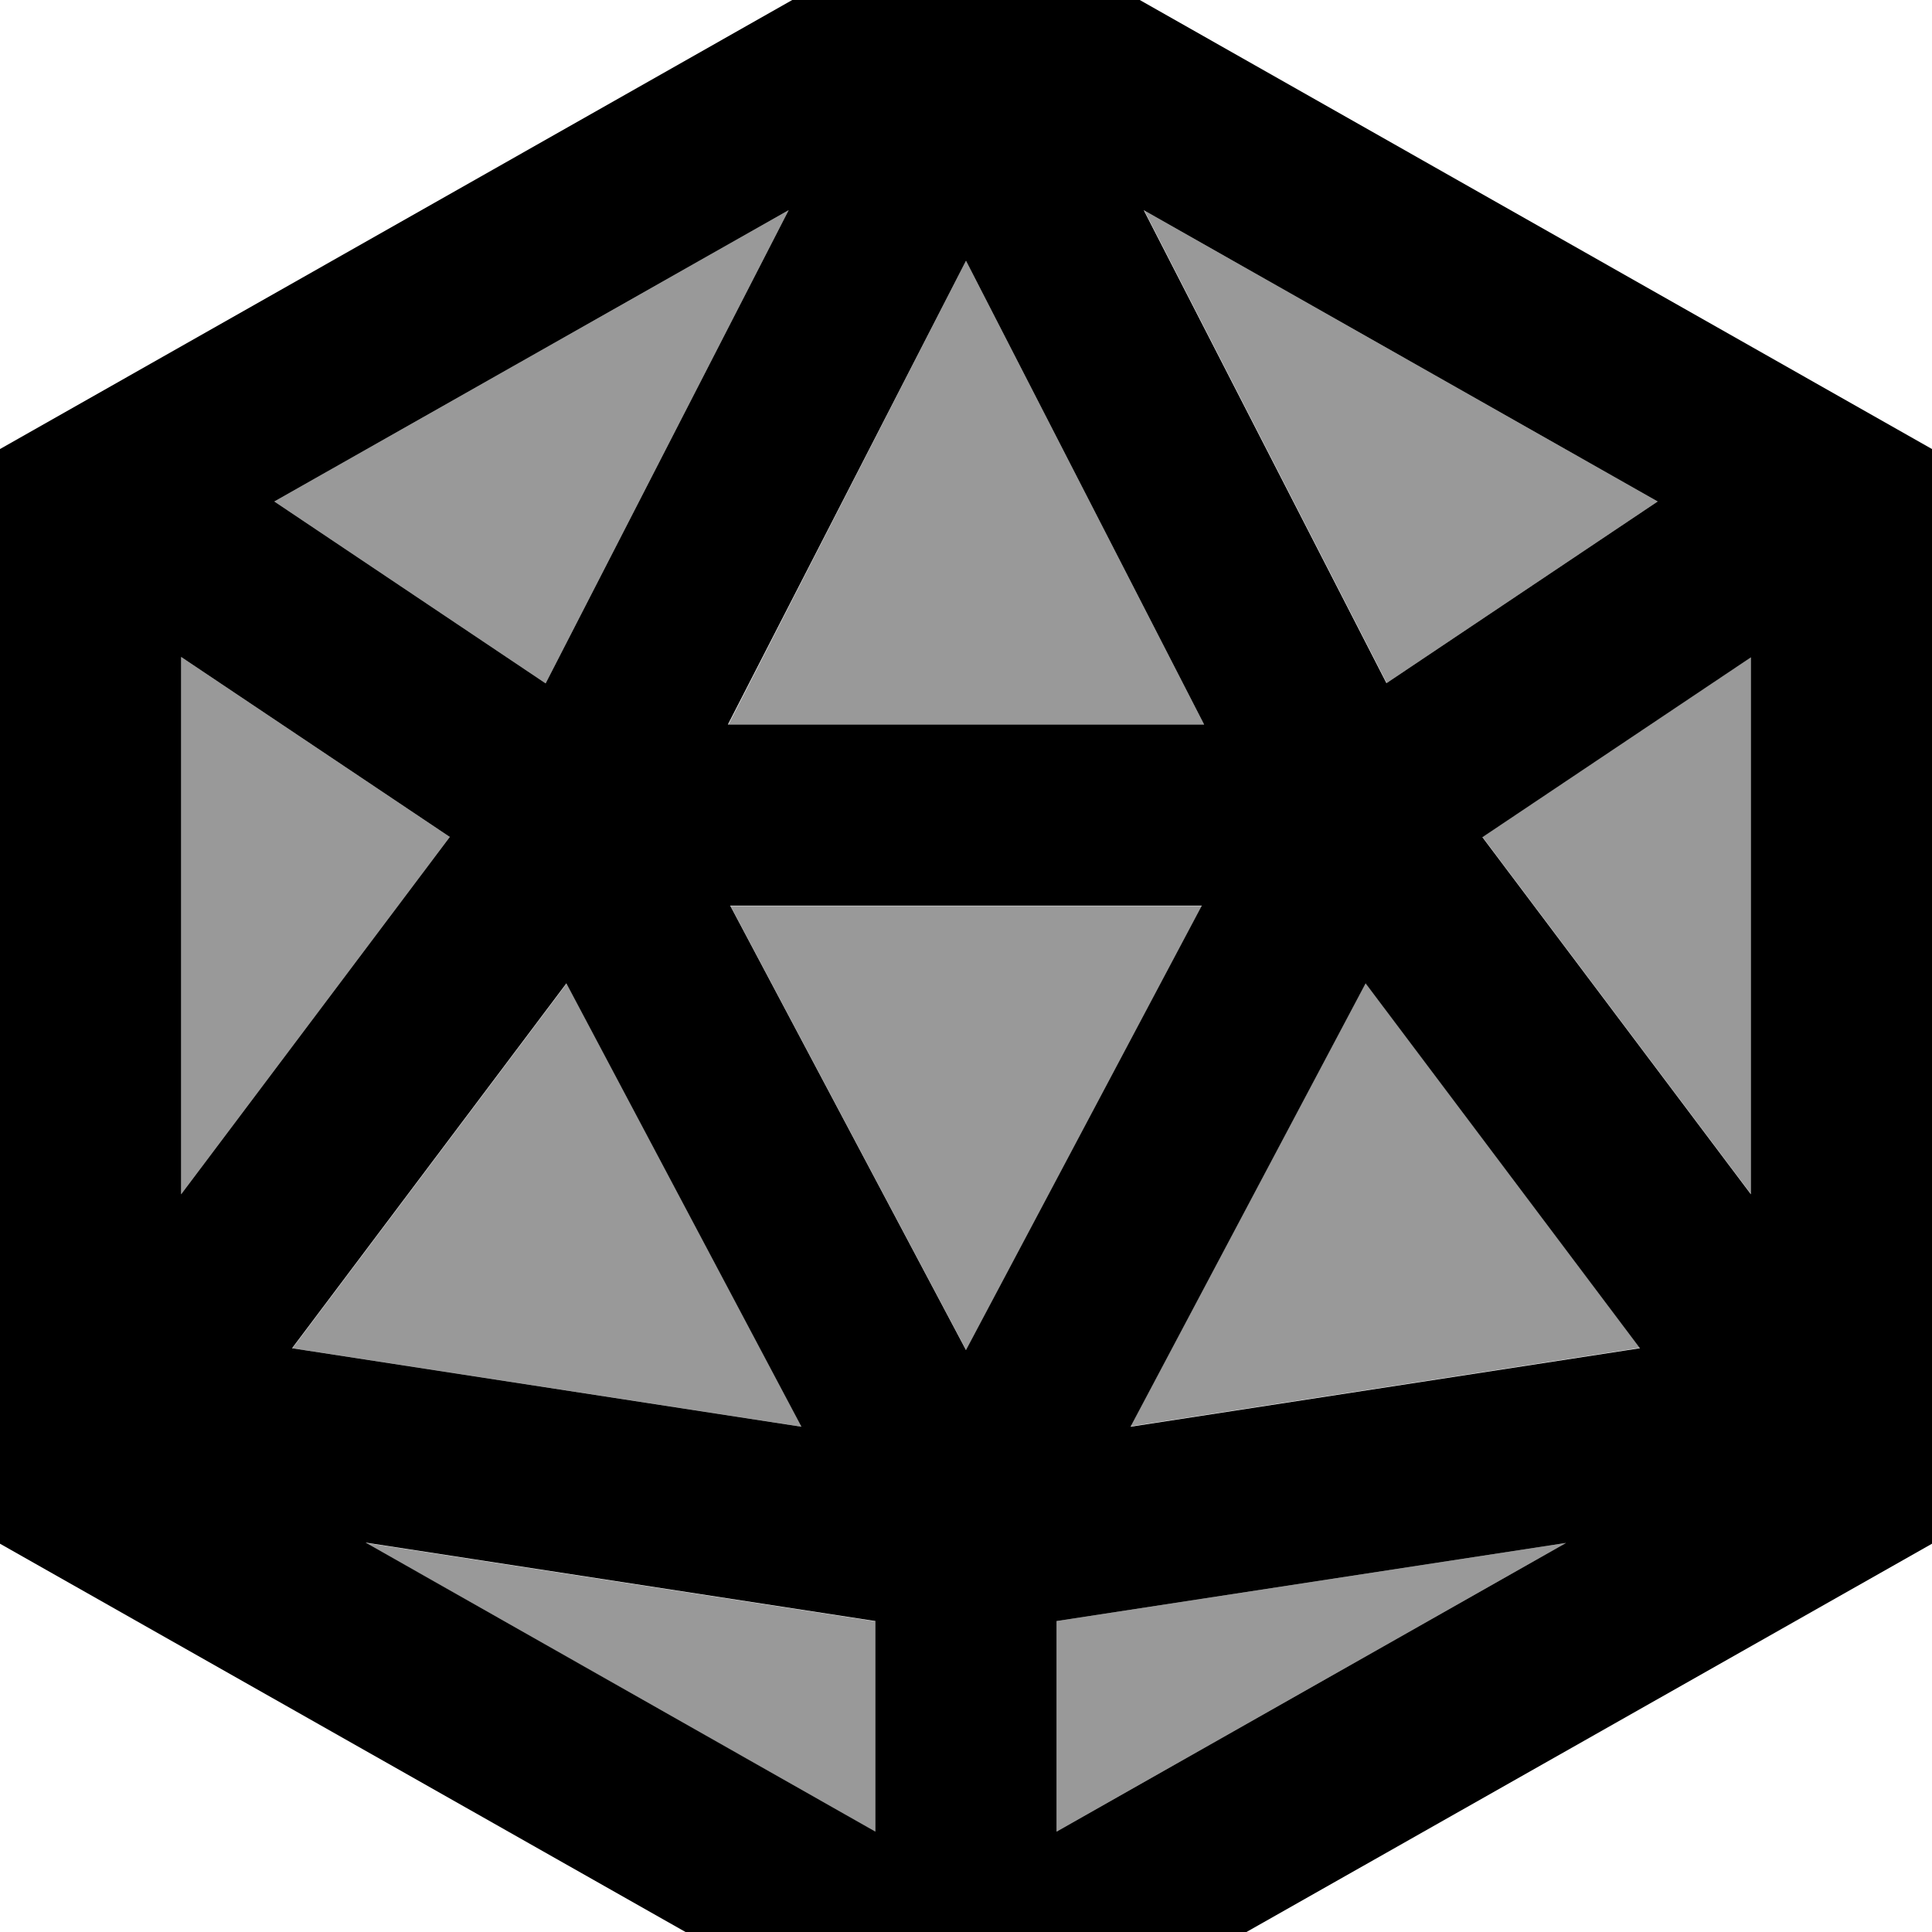 <svg xmlns="http://www.w3.org/2000/svg" viewBox="0 0 512 512"><!--! Font Awesome Pro 7.1.0 by @fontawesome - https://fontawesome.com License - https://fontawesome.com/license (Commercial License) Copyright 2025 Fonticons, Inc. --><path opacity=".4" fill="currentColor" d="M48 174.1l71.2 47.7-71.2 94.7 0-142.4zm24.7-41.2l136.3-77.2-64.4 125.4-71.9-48.2zm4.8 224.4l72.7-96.7 62.3 117.5-135-20.8zm19.5 51.6l135.1 20.8 0 55.8-135.1-76.6zm96-216.8L256 69.1 319.1 192 192.9 192zm.6 48l125 0-62.5 117.8-62.5-117.8zM280 429.6l135-20.7-135 76.5 0-55.8zm19.6-51.6l62.3-117.5 72.7 96.7-135 20.8zm3.5-322.3l136.2 77.2-71.8 48.1-64.3-125.3zm89.7 166.1l71.2-47.7 0 142.3-71.2-94.7z"/><path fill="currentColor" d="M512 119L512 409.1 256 554.1 0 409.1 0 119 256-26.1 512 119zM232 485.4l0-55.8-135.1-20.8 135.1 76.6zm48-55.8l0 55.8 135-76.5-135 20.7zM77.4 357.3l135 20.8-62.3-117.5-72.7 96.7zm222.2 20.8l135-20.8-72.7-96.7-62.3 117.5zM256 357.8l62.5-117.8-125 0 62.5 117.8zM48 316.5l71.2-94.7-71.2-47.7 0 142.4zm344.8-94.7l71.2 94.7 0-142.3-71.2 47.7zM192.9 192L319.1 192 256 69.1 192.9 192zM72.7 132.9l71.9 48.2 64.4-125.4-136.3 77.2zM367.5 181l71.8-48.1-136.2-77.2 64.3 125.3z"/></svg>